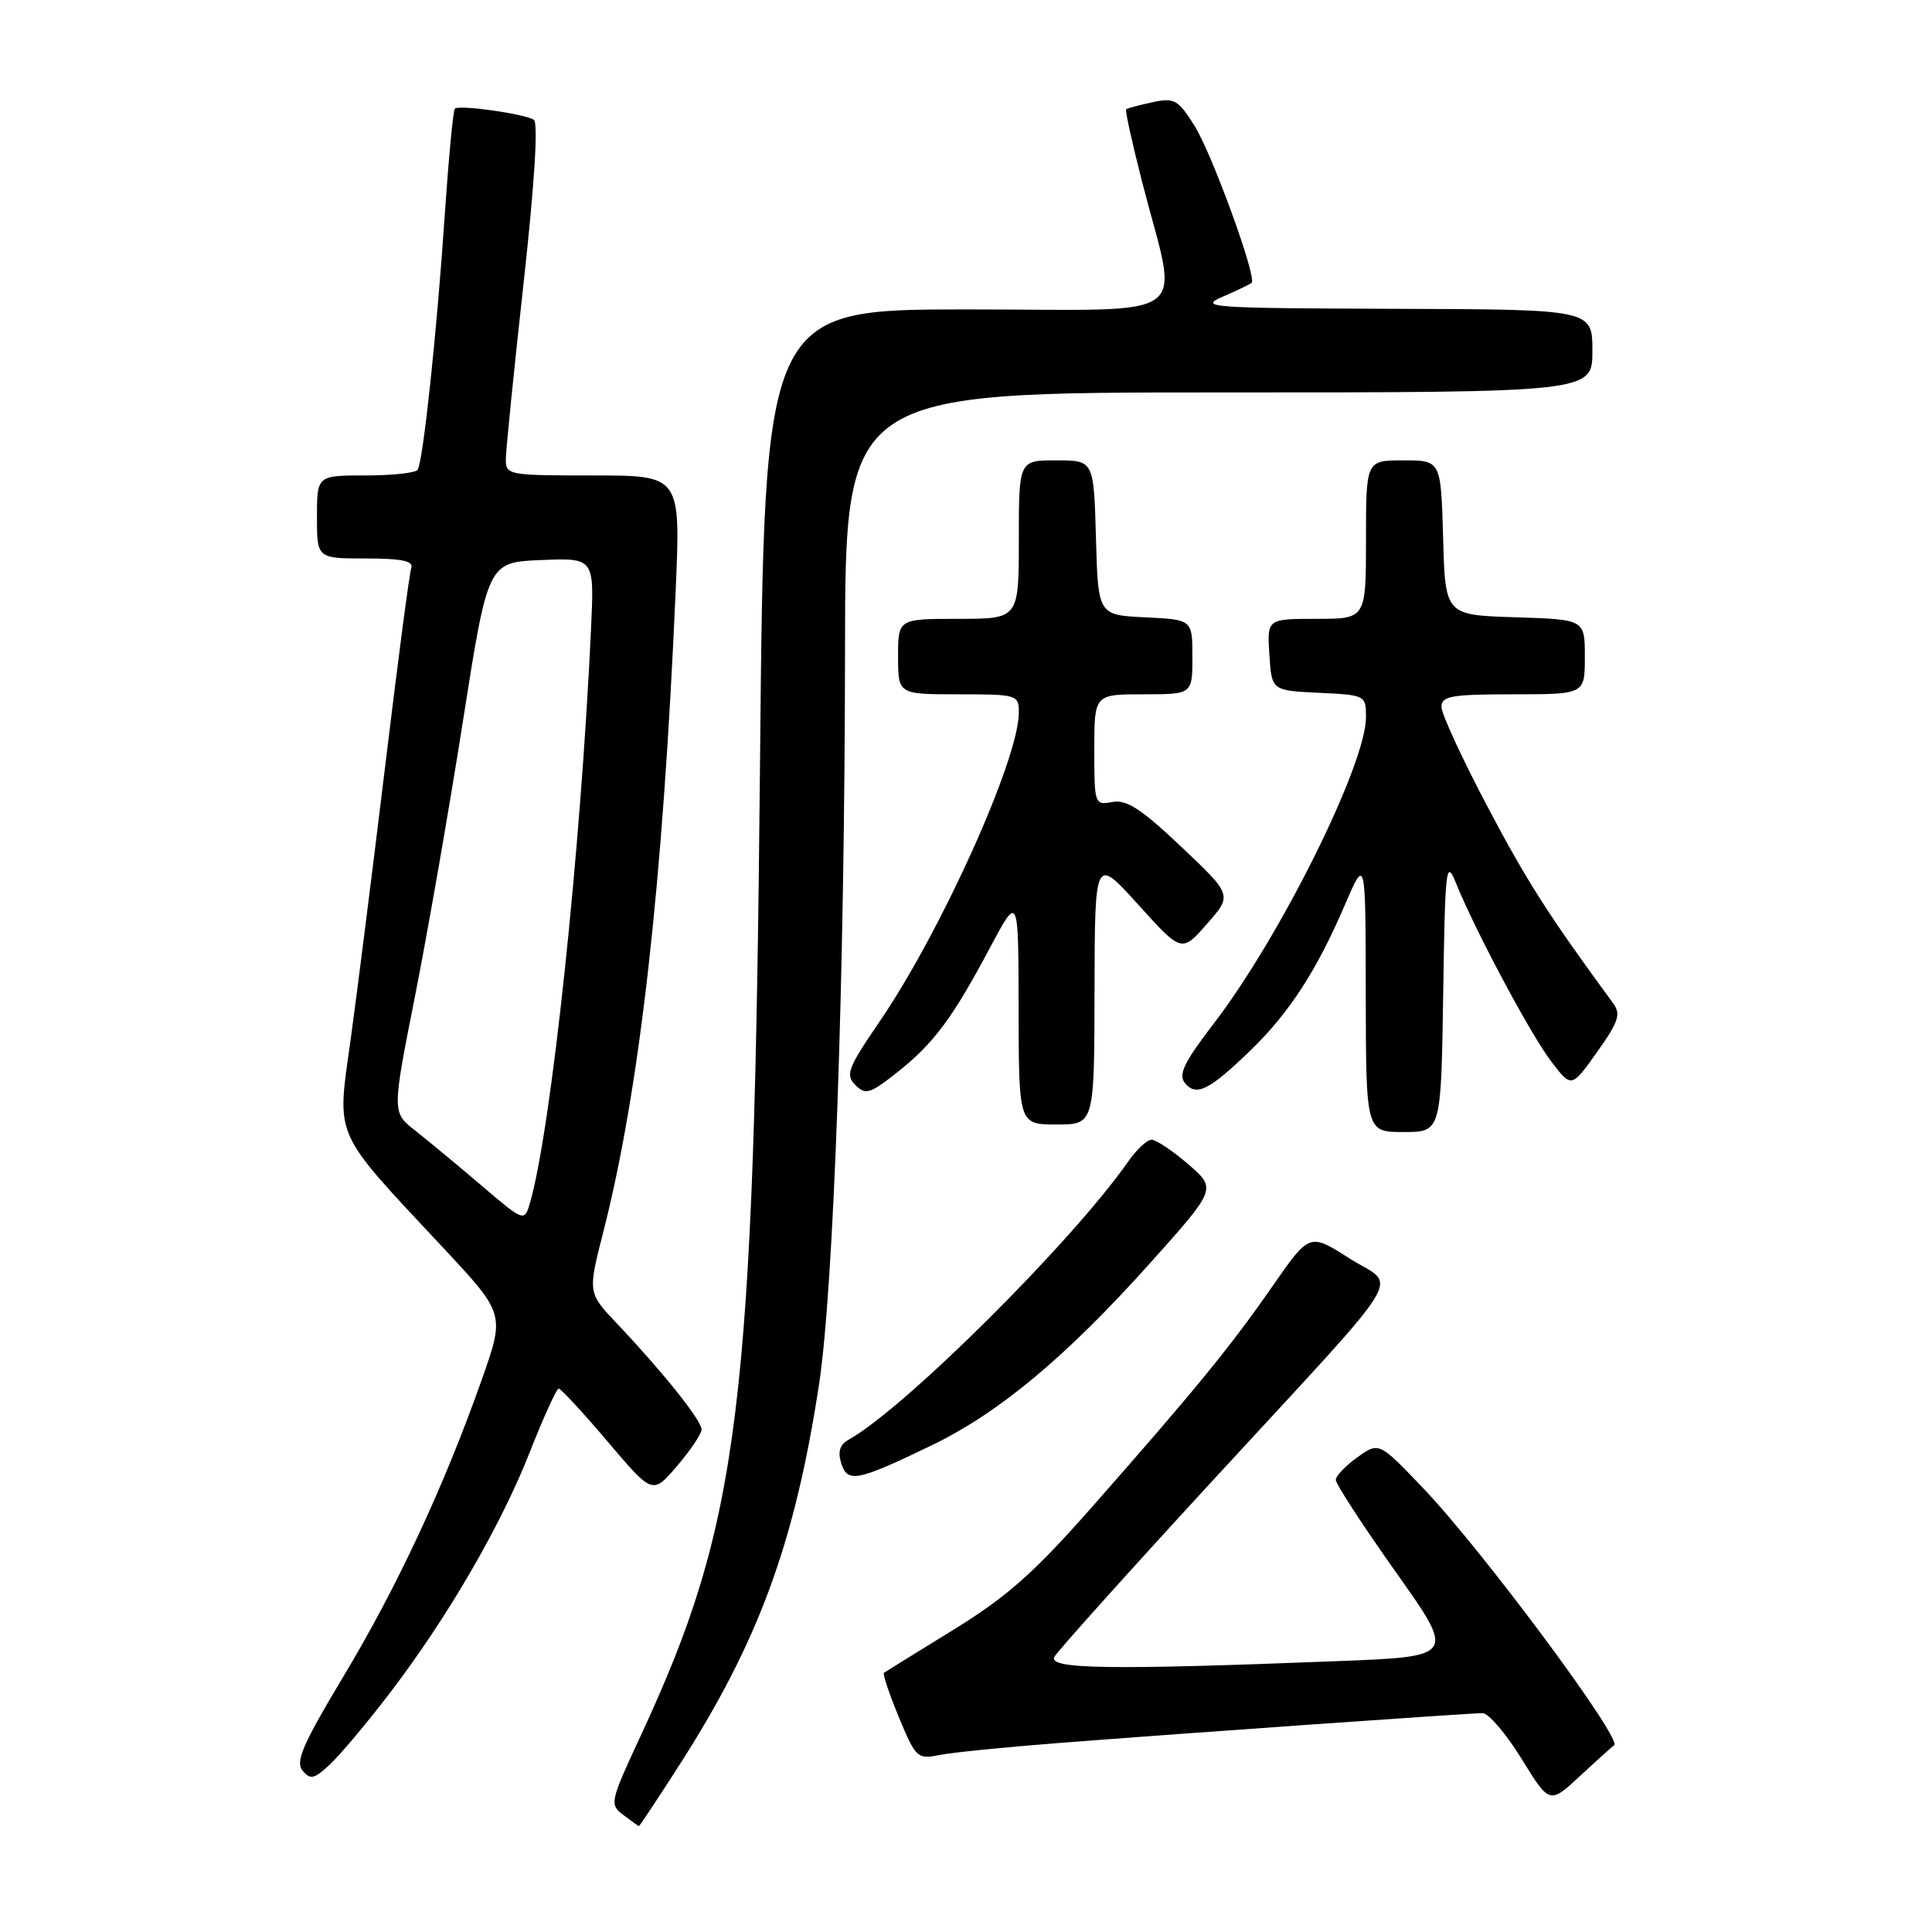 <?xml version="1.0" encoding="UTF-8" standalone="no"?>
<!DOCTYPE svg PUBLIC "-//W3C//DTD SVG 1.1//EN" "http://www.w3.org/Graphics/SVG/1.1/DTD/svg11.dtd" >
<svg xmlns="http://www.w3.org/2000/svg" xmlns:xlink="http://www.w3.org/1999/xlink" version="1.1" viewBox="0 0 256 256">
 <g >
 <path fill="currentColor"
d=" M 90.05 233.83 C 100.53 217.49 105.31 204.45 108.52 183.50 C 110.48 170.65 111.93 129.77 111.97 86.25 C 112.00 52.00 112.00 52.00 161.50 52.00 C 211.00 52.00 211.00 52.00 211.00 46.50 C 211.00 41.00 211.00 41.00 184.75 40.92 C 160.38 40.84 158.75 40.73 162.00 39.32 C 163.93 38.49 165.66 37.65 165.85 37.47 C 166.57 36.77 160.60 20.37 158.29 16.68 C 156.10 13.20 155.61 12.92 152.69 13.55 C 150.94 13.93 149.37 14.35 149.22 14.48 C 149.06 14.62 150.02 18.95 151.34 24.12 C 156.18 42.98 158.90 41.00 128.18 41.00 C 101.27 41.00 101.27 41.00 100.71 100.75 C 99.91 186.77 98.08 201.61 84.82 230.16 C 80.82 238.77 80.75 239.10 82.59 240.49 C 83.64 241.29 84.57 241.95 84.65 241.97 C 84.74 241.99 87.17 238.32 90.05 233.83 Z  M 213.88 231.27 C 215.11 230.59 196.56 205.58 188.66 197.28 C 182.73 191.05 182.73 191.05 179.87 193.09 C 178.29 194.22 177.00 195.57 177.00 196.10 C 177.00 196.64 180.57 202.12 184.94 208.29 C 192.89 219.50 192.89 219.50 177.19 220.11 C 146.91 221.30 138.80 221.17 139.72 219.53 C 140.18 218.72 149.50 208.34 160.44 196.45 C 187.33 167.24 185.14 170.79 178.79 166.73 C 173.52 163.37 173.52 163.37 168.61 170.43 C 163.00 178.50 158.53 183.97 144.86 199.50 C 137.03 208.40 133.49 211.54 126.34 215.95 C 121.48 218.94 117.34 221.51 117.13 221.65 C 116.93 221.79 117.82 224.43 119.10 227.53 C 121.34 232.93 121.56 233.14 124.47 232.55 C 126.14 232.22 133.12 231.51 140.00 230.98 C 157.49 229.62 194.74 227.00 196.45 227.00 C 197.24 227.00 199.56 229.72 201.61 233.04 C 205.33 239.08 205.33 239.08 209.40 235.29 C 211.64 233.21 213.65 231.40 213.88 231.27 Z  M 51.53 224.50 C 59.22 214.46 66.34 202.22 70.18 192.46 C 72.01 187.81 73.74 184.01 74.03 184.00 C 74.32 184.00 77.24 187.16 80.52 191.02 C 86.47 198.04 86.47 198.04 89.70 194.27 C 91.47 192.20 92.94 190.02 92.96 189.43 C 93.00 188.26 87.90 181.87 81.77 175.40 C 77.88 171.30 77.88 171.30 79.95 163.20 C 84.78 144.27 87.84 117.12 89.53 78.25 C 90.19 63.00 90.19 63.00 78.60 63.00 C 67.23 63.00 67.00 62.96 67.03 60.75 C 67.05 59.51 68.10 49.05 69.38 37.50 C 70.83 24.35 71.34 16.26 70.73 15.87 C 69.52 15.08 60.81 13.85 60.27 14.40 C 60.04 14.63 59.44 21.04 58.92 28.65 C 57.90 43.91 56.07 61.08 55.34 62.25 C 55.09 62.66 51.98 63.00 48.44 63.00 C 42.00 63.00 42.00 63.00 42.00 68.50 C 42.00 74.00 42.00 74.00 48.47 74.00 C 53.21 74.00 54.82 74.33 54.50 75.25 C 54.25 75.94 52.70 87.75 51.04 101.50 C 49.37 115.25 47.31 131.60 46.45 137.83 C 44.62 150.99 43.99 149.57 58.69 165.30 C 66.91 174.10 66.91 174.10 63.84 182.80 C 58.87 196.88 52.65 210.24 45.54 222.08 C 40.13 231.09 39.11 233.43 40.09 234.61 C 41.13 235.86 41.64 235.75 43.73 233.78 C 45.07 232.53 48.58 228.35 51.53 224.50 Z  M 123.50 191.49 C 132.41 187.18 141.28 179.77 152.41 167.35 C 161.21 157.52 161.21 157.52 157.44 154.26 C 155.36 152.47 153.18 151.01 152.58 151.02 C 151.99 151.03 150.60 152.32 149.50 153.90 C 142.06 164.55 119.91 186.59 112.46 190.76 C 111.28 191.42 110.98 192.36 111.47 193.90 C 112.31 196.54 113.58 196.28 123.50 191.49 Z  M 191.23 131.75 C 191.48 114.87 191.61 113.76 192.92 117.00 C 195.50 123.38 202.80 137.05 205.54 140.64 C 208.23 144.17 208.23 144.17 211.62 139.40 C 214.48 135.38 214.81 134.38 213.75 132.94 C 205.23 121.33 202.34 116.82 197.12 106.92 C 193.75 100.55 191.00 94.58 191.00 93.67 C 191.00 92.23 192.30 92.00 200.50 92.00 C 210.00 92.00 210.00 92.00 210.00 87.04 C 210.00 82.08 210.00 82.08 200.75 81.79 C 191.50 81.50 191.50 81.50 191.22 71.25 C 190.93 61.00 190.93 61.00 185.97 61.00 C 181.00 61.00 181.00 61.00 181.00 71.50 C 181.00 82.00 181.00 82.00 174.45 82.00 C 167.89 82.00 167.89 82.00 168.20 86.75 C 168.50 91.50 168.50 91.50 174.75 91.80 C 180.93 92.09 181.00 92.13 181.00 95.03 C 181.00 101.28 169.67 124.09 160.87 135.57 C 156.84 140.83 156.09 142.40 157.03 143.54 C 158.52 145.33 160.28 144.44 165.78 139.10 C 170.85 134.18 174.48 128.57 178.16 120.00 C 180.95 113.50 180.95 113.50 180.97 131.75 C 181.00 150.00 181.00 150.00 185.98 150.00 C 190.95 150.00 190.95 150.00 191.23 131.75 Z  M 145.03 131.25 C 145.07 113.50 145.07 113.50 150.82 119.87 C 156.58 126.24 156.58 126.24 159.93 122.42 C 163.29 118.60 163.29 118.60 156.53 112.21 C 151.22 107.18 149.27 105.91 147.39 106.27 C 145.05 106.71 145.00 106.58 145.00 99.36 C 145.00 92.00 145.00 92.00 151.50 92.00 C 158.00 92.00 158.00 92.00 158.00 87.05 C 158.00 82.10 158.00 82.10 151.75 81.80 C 145.50 81.50 145.50 81.50 145.22 71.25 C 144.93 61.00 144.93 61.00 139.97 61.00 C 135.00 61.00 135.00 61.00 135.00 71.50 C 135.00 82.00 135.00 82.00 127.00 82.00 C 119.00 82.00 119.00 82.00 119.00 87.00 C 119.00 92.00 119.00 92.00 127.00 92.00 C 134.81 92.00 135.00 92.06 135.00 94.43 C 135.00 100.60 124.65 123.55 116.49 135.45 C 112.34 141.53 112.00 142.43 113.34 143.77 C 114.69 145.12 115.29 144.94 118.91 142.07 C 123.73 138.26 126.24 134.88 131.22 125.50 C 134.95 118.50 134.95 118.50 134.97 133.75 C 135.00 149.00 135.00 149.00 140.00 149.00 C 145.00 149.00 145.00 149.00 145.03 131.25 Z  M 63.80 157.09 C 60.66 154.41 56.71 151.14 55.02 149.81 C 51.94 147.40 51.94 147.40 55.00 131.95 C 56.68 123.45 59.54 107.05 61.35 95.50 C 64.65 74.50 64.65 74.50 71.70 74.21 C 78.75 73.92 78.75 73.92 78.32 83.21 C 76.96 112.67 73.07 149.32 70.27 159.23 C 69.50 161.95 69.50 161.95 63.80 157.09 Z "/>
</g>
</svg>